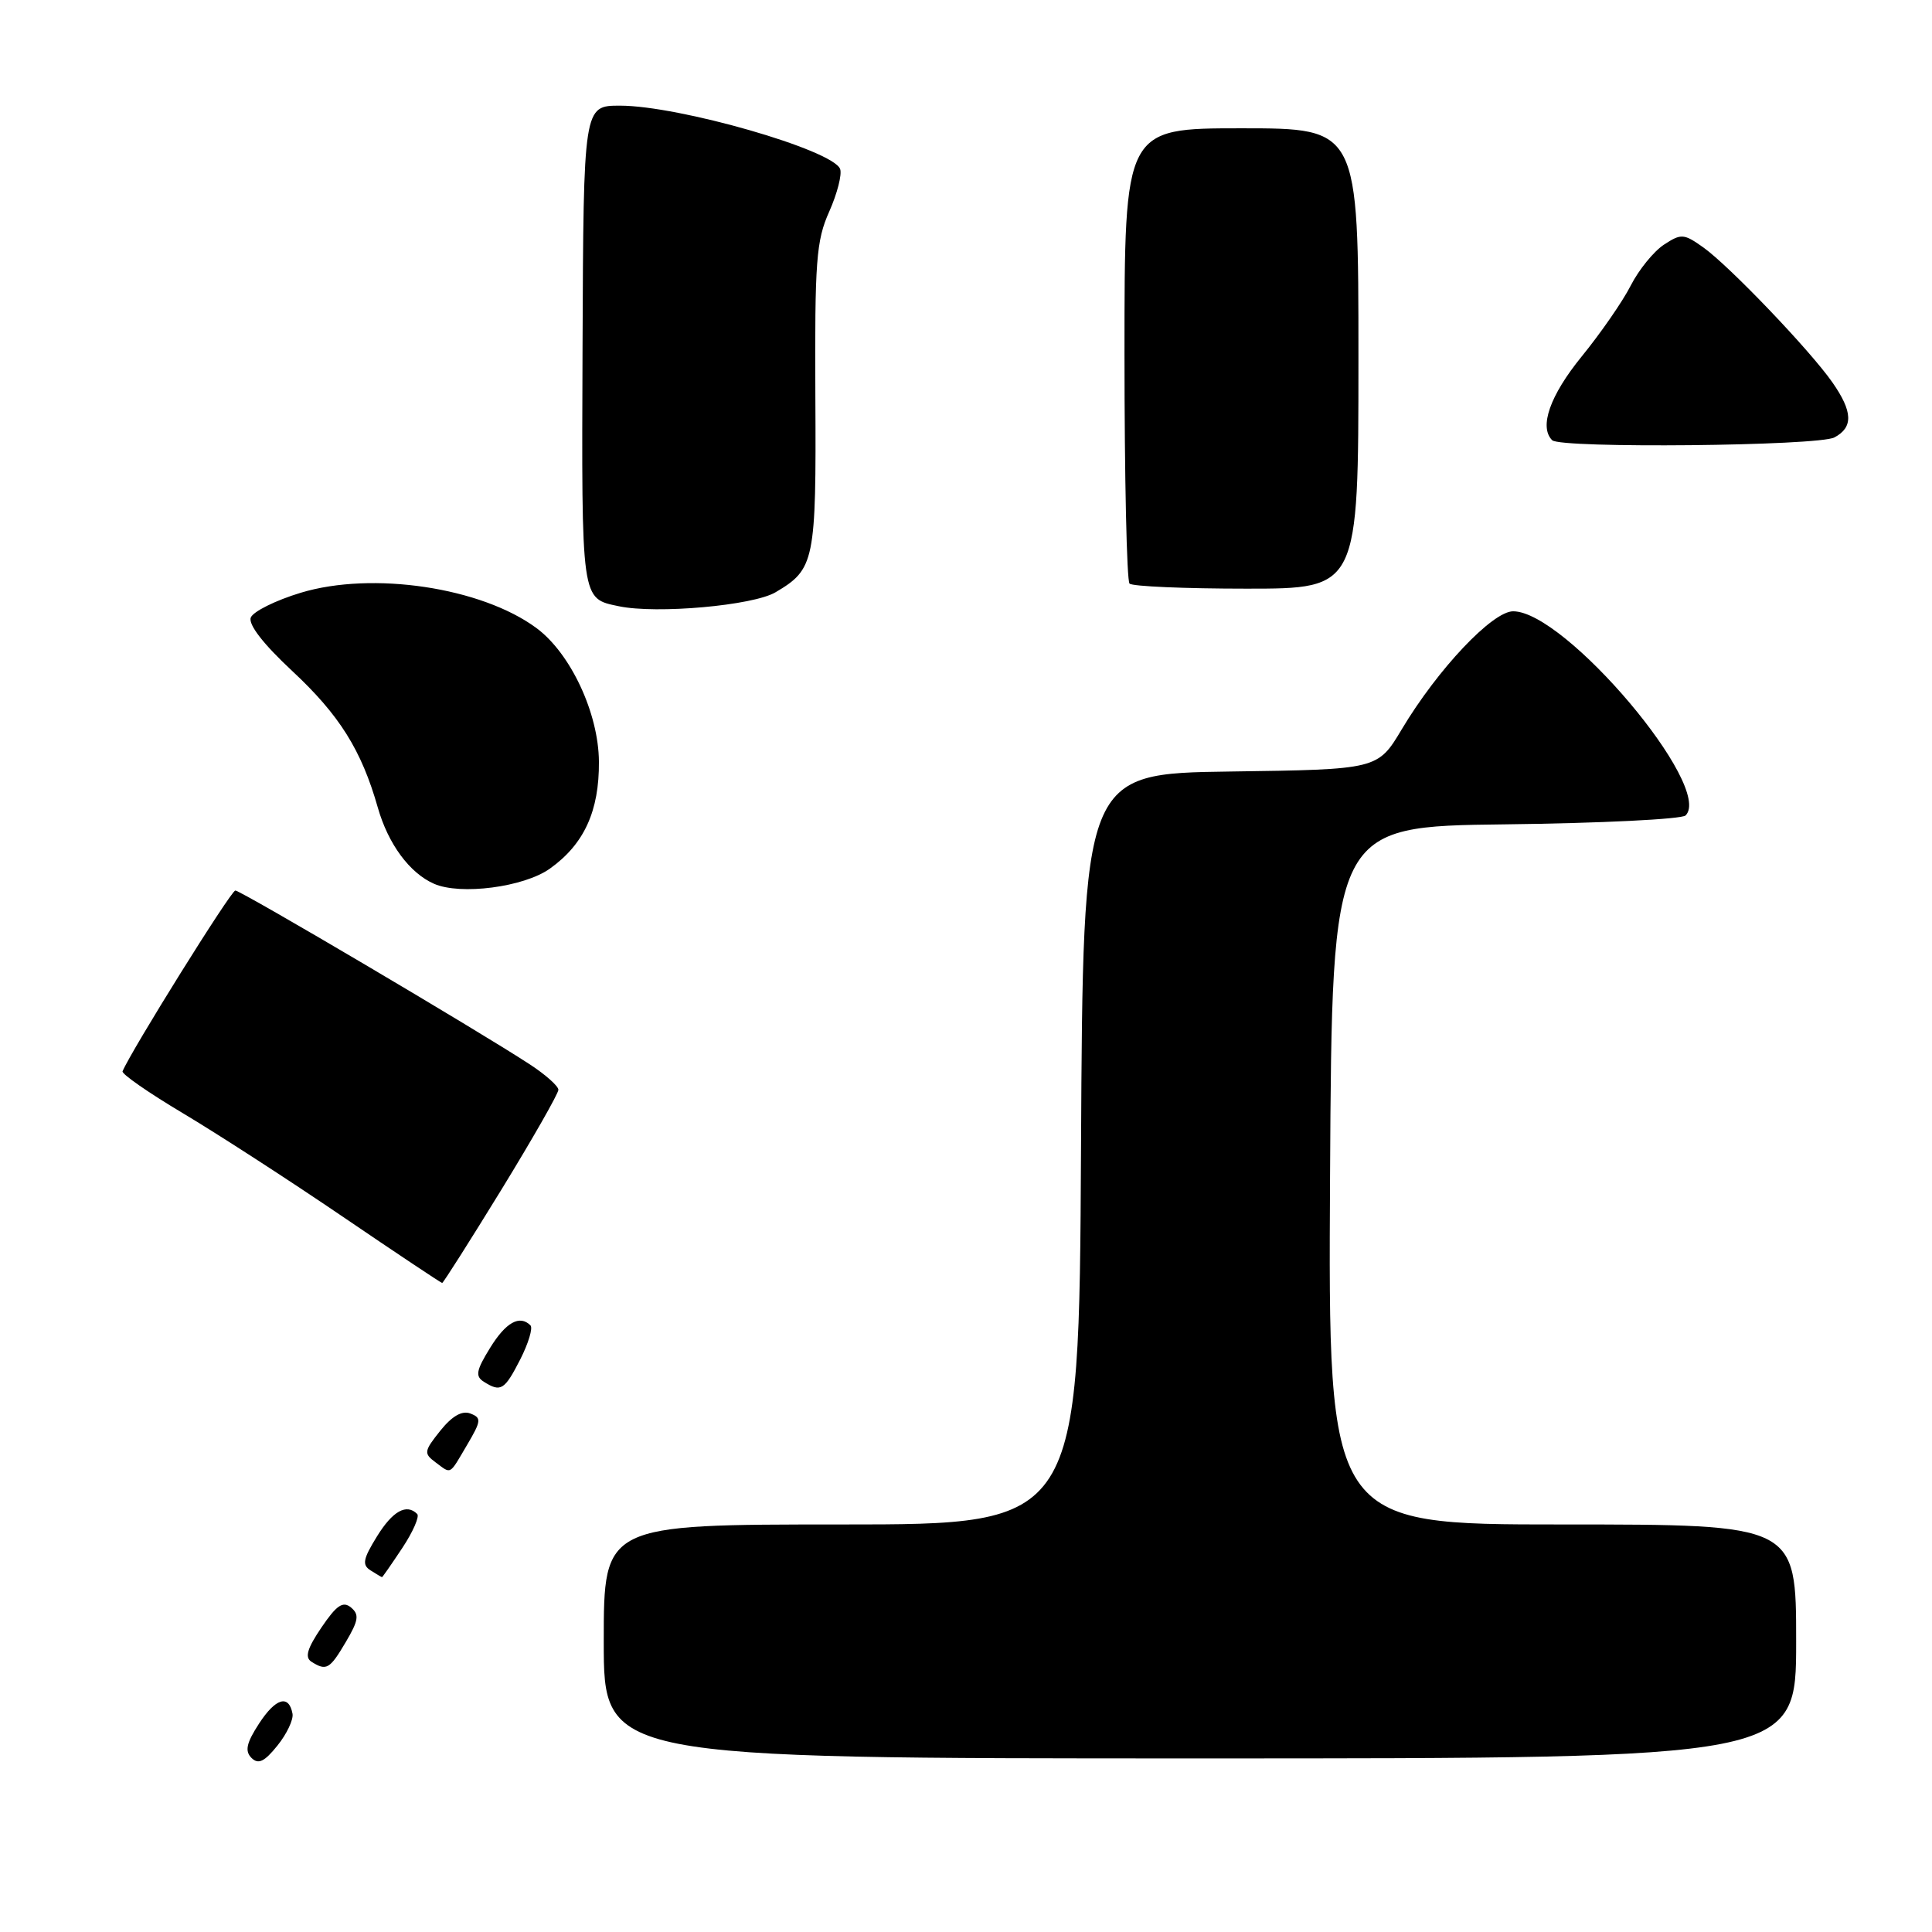 <?xml version="1.0" encoding="UTF-8" standalone="no"?>
<!DOCTYPE svg PUBLIC "-//W3C//DTD SVG 1.1//EN" "http://www.w3.org/Graphics/SVG/1.1/DTD/svg11.dtd" >
<svg xmlns="http://www.w3.org/2000/svg" xmlns:xlink="http://www.w3.org/1999/xlink" version="1.1" viewBox="0 0 256 256">
 <g >
 <path fill="currentColor"
d=" M 38.76 227.08 C 38.28 224.48 36.52 225.00 34.32 228.39 C 32.65 230.96 32.42 232.02 33.32 232.93 C 34.23 233.83 35.03 233.45 36.76 231.30 C 38.00 229.76 38.90 227.86 38.76 227.08 Z  M 238.00 217.50 C 238.00 202.00 238.00 202.00 206.99 202.00 C 175.98 202.00 175.98 202.00 176.24 155.75 C 176.50 109.50 176.50 109.50 199.47 109.23 C 212.10 109.08 222.85 108.55 223.35 108.05 C 227.10 104.30 207.42 81.00 200.50 81.00 C 197.75 81.00 190.51 88.66 185.75 96.62 C 182.56 101.96 182.56 101.96 163.03 102.23 C 143.50 102.50 143.50 102.50 143.24 152.25 C 142.98 202.00 142.98 202.00 111.49 202.00 C 80.00 202.00 80.00 202.00 80.00 217.50 C 80.00 233.00 80.00 233.00 159.00 233.00 C 238.00 233.00 238.00 233.00 238.00 217.50 Z  M 45.83 217.56 C 47.51 214.71 47.63 213.94 46.51 213.00 C 45.44 212.12 44.60 212.69 42.60 215.64 C 40.70 218.44 40.36 219.61 41.27 220.19 C 43.25 221.44 43.69 221.19 45.83 217.56 Z  M 53.31 205.11 C 54.73 202.97 55.61 200.94 55.28 200.61 C 53.86 199.19 52.02 200.22 49.94 203.60 C 48.10 206.58 47.95 207.36 49.11 208.09 C 49.87 208.57 50.55 208.98 50.62 208.98 C 50.68 208.99 51.89 207.25 53.31 205.11 Z  M 61.89 191.46 C 63.77 188.27 63.82 187.87 62.33 187.30 C 61.23 186.87 59.90 187.63 58.34 189.58 C 56.18 192.28 56.13 192.59 57.69 193.75 C 59.85 195.35 59.48 195.55 61.89 191.46 Z  M 68.94 180.12 C 70.02 177.99 70.63 175.97 70.29 175.62 C 68.86 174.19 67.03 175.21 64.94 178.60 C 63.10 181.58 62.95 182.36 64.11 183.09 C 66.36 184.51 66.85 184.21 68.94 180.12 Z  M 66.43 157.65 C 70.59 150.86 73.99 144.90 73.99 144.40 C 73.98 143.91 72.29 142.40 70.24 141.06 C 63.37 136.56 31.93 118.00 31.18 118.00 C 30.61 118.00 17.40 139.18 16.24 141.95 C 16.09 142.30 19.69 144.80 24.24 147.51 C 28.78 150.22 38.31 156.38 45.42 161.22 C 52.52 166.05 58.45 170.00 58.59 170.00 C 58.73 170.00 62.26 164.44 66.43 157.65 Z  M 72.86 115.10 C 77.39 111.87 79.41 107.48 79.36 100.93 C 79.32 94.50 75.60 86.56 71.08 83.22 C 63.79 77.83 49.36 75.67 39.86 78.54 C 36.52 79.55 33.54 81.03 33.23 81.83 C 32.88 82.75 34.91 85.36 38.70 88.89 C 44.97 94.73 47.89 99.38 50.06 107.00 C 51.43 111.82 54.27 115.68 57.50 117.10 C 61.00 118.65 69.42 117.55 72.86 115.10 Z  M 102.76 78.48 C 107.95 75.42 108.16 74.41 108.04 52.58 C 107.95 34.58 108.15 31.89 109.88 28.03 C 110.94 25.64 111.59 23.11 111.32 22.39 C 110.35 19.86 89.97 14.00 82.15 14.00 C 77.32 14.00 77.32 14.00 77.19 45.91 C 77.06 79.86 76.98 79.28 82.00 80.33 C 87.00 81.38 99.79 80.24 102.76 78.48 Z  M 180.00 47.50 C 180.00 17.00 180.00 17.00 164.50 17.00 C 149.00 17.00 149.00 17.00 149.00 46.83 C 149.00 63.24 149.30 76.97 149.67 77.33 C 150.03 77.70 157.01 78.00 165.17 78.00 C 180.00 78.00 180.00 78.00 180.00 47.50 Z  M 243.07 57.96 C 245.59 56.62 245.51 54.54 242.79 50.65 C 239.82 46.40 229.17 35.27 225.72 32.80 C 223.12 30.95 222.77 30.92 220.48 32.42 C 219.13 33.31 217.15 35.74 216.08 37.84 C 215.02 39.93 212.08 44.17 209.57 47.25 C 205.38 52.40 203.91 56.57 205.67 58.33 C 206.77 59.44 240.95 59.10 243.07 57.96 Z "/>
</g>
</svg>